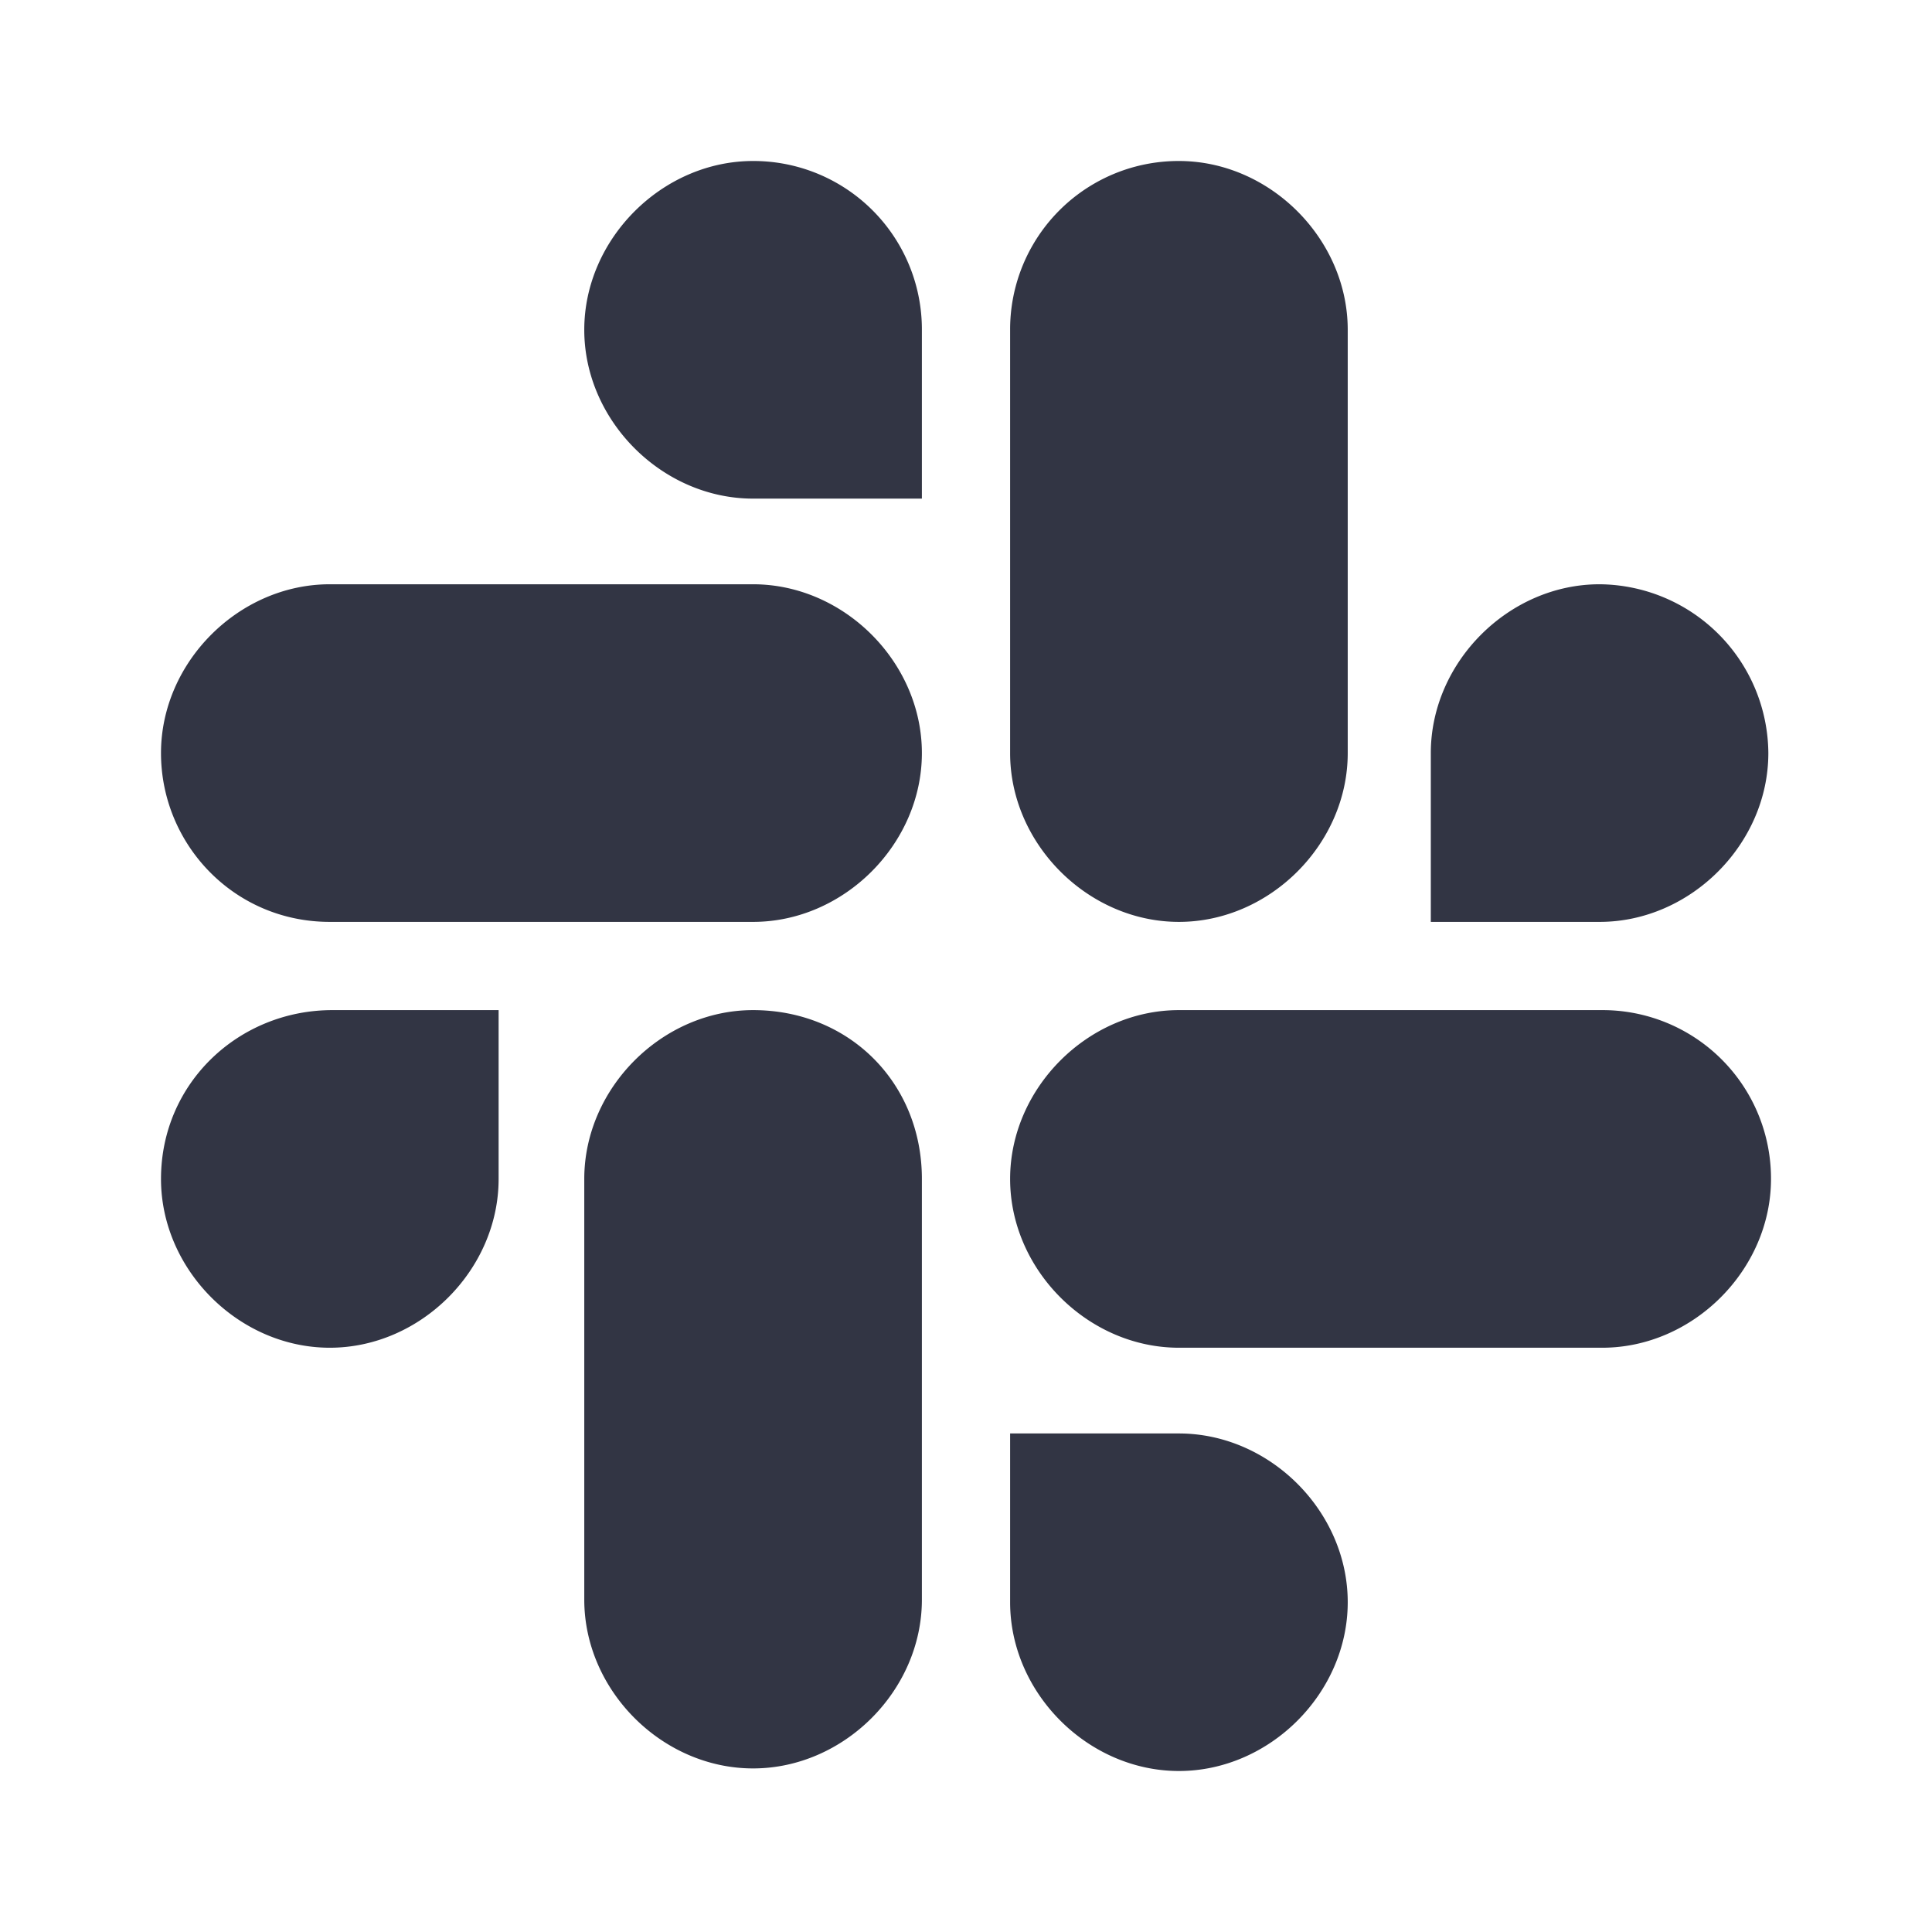 <svg viewBox="0 0 24 24" fill="none" xmlns="http://www.w3.org/2000/svg"><path d="M9.355 12.548c-1.129 0-2.097.968-2.097 2.097v5.226c0 1.129.968 2.097 2.097 2.097s2.097-.968 2.097-2.097v-5.226c0-1.193-.903-2.097-2.097-2.097zM2 14.645c0 1.13.968 2.097 2.097 2.097s2.097-.968 2.097-2.097v-2.097H4.129c-1.161 0-2.129.904-2.129 2.097zM9.355 2c-1.129 0-2.097.968-2.097 2.097s.968 2.097 2.097 2.097h2.097V4.097A2.092 2.092 0 009.355 2zM4.097 11.452h5.258c1.129 0 2.097-.968 2.097-2.097 0-1.13-.968-2.097-2.097-2.097H4.097C2.967 7.258 2 8.226 2 9.355s.903 2.097 2.097 2.097zM19.87 7.258c-1.128 0-2.096.968-2.096 2.097v2.097h2.097c1.129 0 2.096-.968 2.096-2.097a2.113 2.113 0 00-2.096-2.097zM12.548 4.097v5.258c0 1.129.968 2.097 2.097 2.097s2.097-.968 2.097-2.097V4.097c0-1.13-.968-2.097-2.097-2.097a2.092 2.092 0 00-2.097 2.097zM16.742 19.903c0-1.129-.968-2.096-2.097-2.096h-2.097v2.096c0 1.13.968 2.097 2.097 2.097s2.097-.968 2.097-2.097zM19.903 12.548h-5.258c-1.129 0-2.097.968-2.097 2.097 0 1.13.968 2.097 2.097 2.097h5.258c1.13 0 2.097-.968 2.097-2.097a2.092 2.092 0 00-2.097-2.097z" fill="#323544"/></svg>